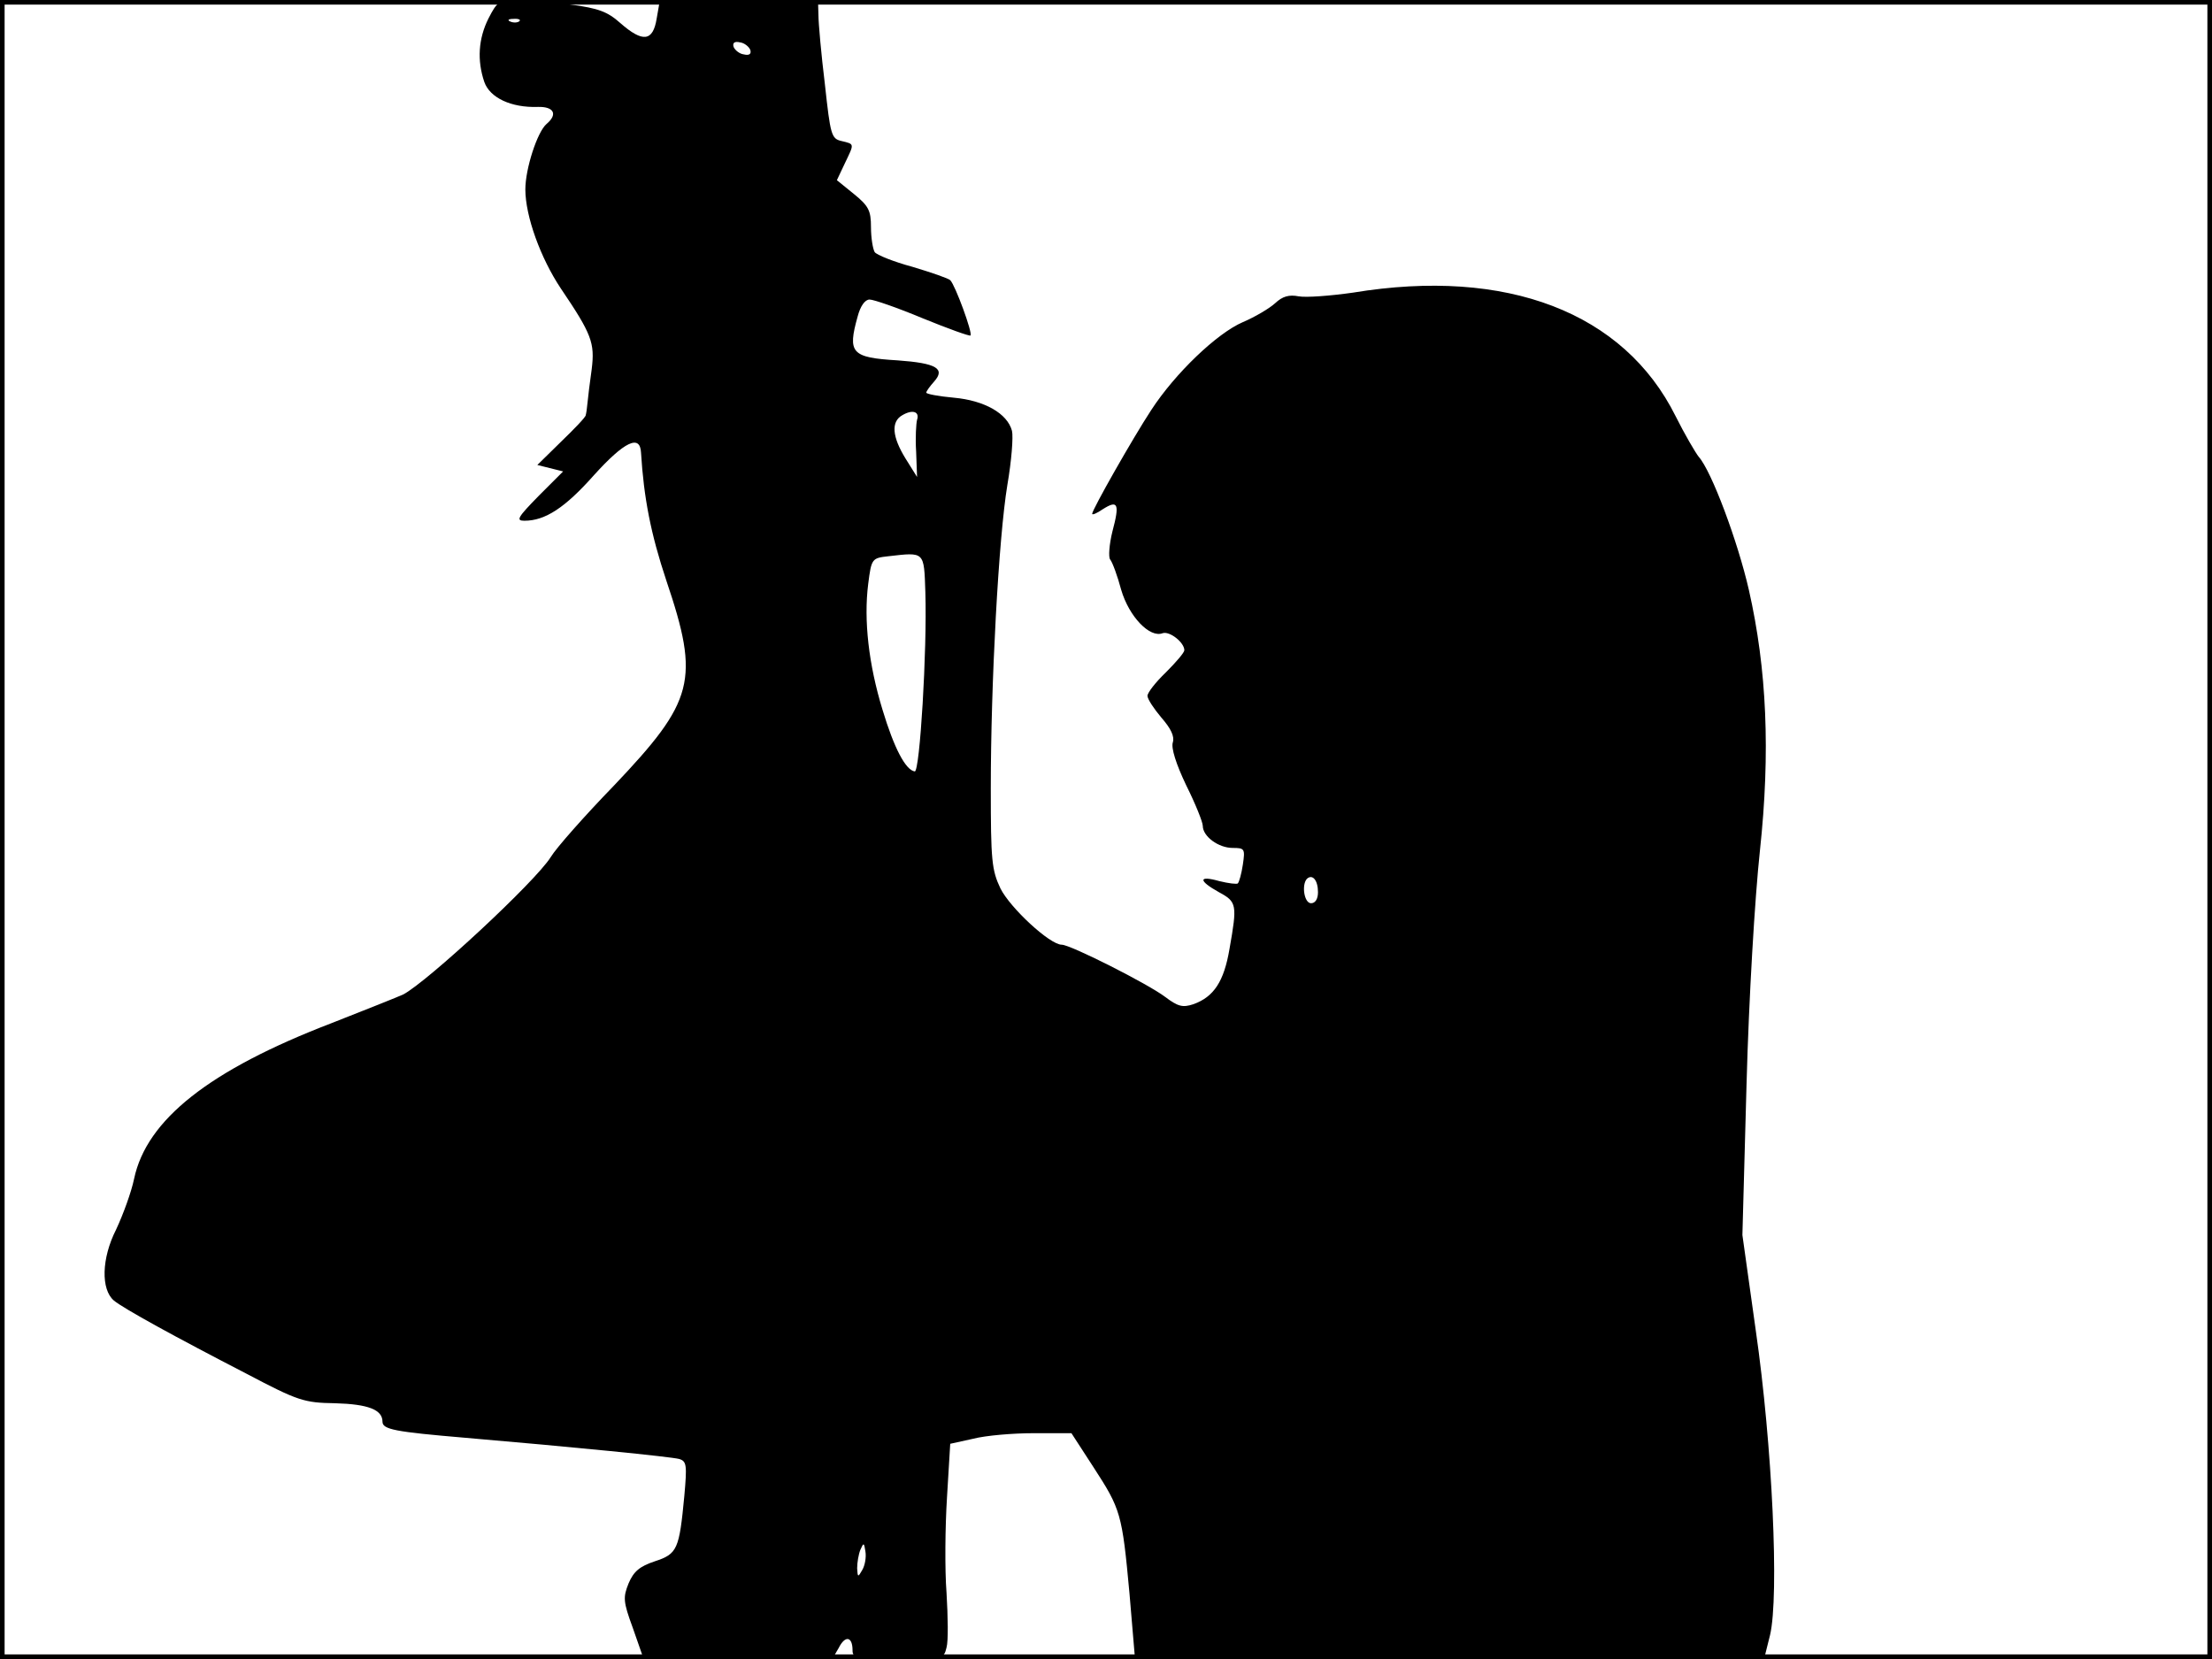 <?xml version="1.0" standalone="no"?>
<!DOCTYPE svg PUBLIC "-//W3C//DTD SVG 20010904//EN"
 "http://www.w3.org/TR/2001/REC-SVG-20010904/DTD/svg10.dtd">
<svg version="1.0" xmlns="http://www.w3.org/2000/svg"
 width="480pt" height="360pt" viewBox="0 0 480 360"
 preserveAspectRatio="xMidYMid meet">
<rect width="1" height="360" fill="#000000"/>
<rect x="479" width="1" height="360" fill="#000000"/>
<rect width="480" height="1" fill="#000000"/>
<rect y="359" width="480" height="1" fill="#000000"/>
<g transform="translate(0,360) scale(0.1,-0.1)"
fill="#000000" stroke="none">
<path d="M1060 3560 c-22 -44 -25 -91 -9 -138 12 -34 58 -56 116 -54 35 1 44
-16 19 -37 -20 -17 -46 -97 -46 -142 0 -58 33 -149 77 -215 67 -99 74 -118 67
-175 -4 -28 -8 -61 -9 -72 -1 -12 -3 -25 -4 -28 0 -4 -24 -29 -53 -57 l-52
-51 28 -7 28 -7 -53 -53 c-46 -47 -50 -54 -31 -54 45 0 88 28 151 99 66 73
100 89 102 49 6 -98 21 -176 55 -278 73 -216 61 -261 -114 -445 -63 -65 -125
-135 -137 -155 -33 -53 -267 -270 -320 -298 -11 -5 -81 -33 -155 -62 -266
-102 -402 -210 -429 -338 -6 -29 -24 -78 -39 -110 -32 -63 -33 -130 -5 -154
20 -17 135 -80 288 -159 112 -59 125 -63 192 -64 72 -2 103 -14 103 -40 0 -17
27 -22 180 -35 234 -20 445 -41 464 -46 16 -5 17 -13 11 -80 -11 -116 -15
-126 -64 -142 -33 -11 -46 -22 -57 -48 -12 -30 -12 -39 9 -96 l22 -63 206 -3
205 -2 14 24 c14 28 30 25 30 -5 0 -17 8 -19 99 -19 97 0 99 0 105 25 4 14 3
67 0 118 -4 51 -3 145 1 208 l7 116 50 11 c27 7 86 12 131 12 l82 0 48 -74
c59 -91 62 -100 78 -274 l12 -142 683 0 682 0 13 52 c20 85 5 412 -31 661
l-29 207 9 328 c5 186 18 404 29 506 23 214 15 394 -24 566 -24 105 -81 258
-109 289 -7 9 -30 48 -50 88 -112 225 -366 323 -700 268 -49 -7 -102 -11 -118
-8 -21 4 -35 0 -51 -15 -12 -11 -44 -30 -70 -41 -56 -24 -147 -111 -199 -191
-40 -61 -128 -216 -128 -225 0 -3 10 1 23 10 33 21 37 12 21 -48 -7 -28 -9
-56 -5 -61 5 -6 16 -36 24 -66 17 -58 62 -105 90 -94 15 5 47 -20 47 -37 0 -5
-18 -26 -40 -48 -22 -21 -40 -44 -40 -51 0 -7 14 -28 30 -47 21 -24 29 -41 25
-54 -4 -12 7 -47 29 -93 20 -40 36 -80 36 -88 0 -23 34 -48 65 -48 26 0 27 -2
22 -36 -3 -20 -8 -38 -11 -41 -2 -2 -20 0 -40 5 -46 13 -46 1 -1 -24 39 -21
40 -27 23 -123 -12 -71 -34 -104 -78 -120 -24 -8 -34 -5 -62 16 -37 28 -205
113 -224 113 -26 0 -112 80 -133 122 -19 40 -21 61 -21 217 0 230 17 544 36
659 9 52 13 104 10 117 -10 38 -60 66 -126 72 -33 3 -60 8 -60 11 0 3 8 14 17
24 25 28 5 40 -79 46 -101 6 -109 16 -87 95 6 23 16 37 26 37 9 0 61 -18 116
-41 54 -22 101 -39 103 -37 5 5 -33 109 -44 120 -4 4 -42 17 -82 29 -41 11
-78 26 -82 32 -4 7 -8 31 -8 54 0 36 -5 46 -37 72 l-37 30 17 36 c21 44 22 42
-7 49 -22 5 -24 13 -36 123 -8 65 -14 133 -14 150 l-1 33 -172 0 -171 0 -7
-40 c-8 -50 -30 -53 -79 -10 -28 25 -48 32 -107 40 -41 5 -93 10 -116 10 -40
0 -44 -3 -63 -40z m67 -6 c-3 -3 -12 -4 -19 -1 -8 3 -5 6 6 6 11 1 17 -2 13
-5z m501 -62 c3 -9 -2 -13 -14 -10 -9 1 -19 9 -22 16 -3 9 2 13 14 10 9 -1 19
-9 22 -16z m362 -803 c-2 -8 -4 -39 -2 -69 l2 -55 -25 40 c-29 47 -32 80 -7
94 22 13 38 8 32 -10z m18 -374 c4 -126 -12 -390 -23 -389 -20 3 -45 51 -70
134 -30 98 -41 194 -31 273 7 55 8 56 44 60 79 9 77 11 80 -78z m852 -651 c0
-15 -6 -24 -15 -24 -15 0 -21 40 -9 53 12 11 24 -3 24 -29z m-989 -1471 c-9
-16 -10 -16 -11 4 0 12 3 30 7 40 7 16 8 16 11 -4 2 -12 -1 -30 -7 -40z"/>
</g>
</svg>
